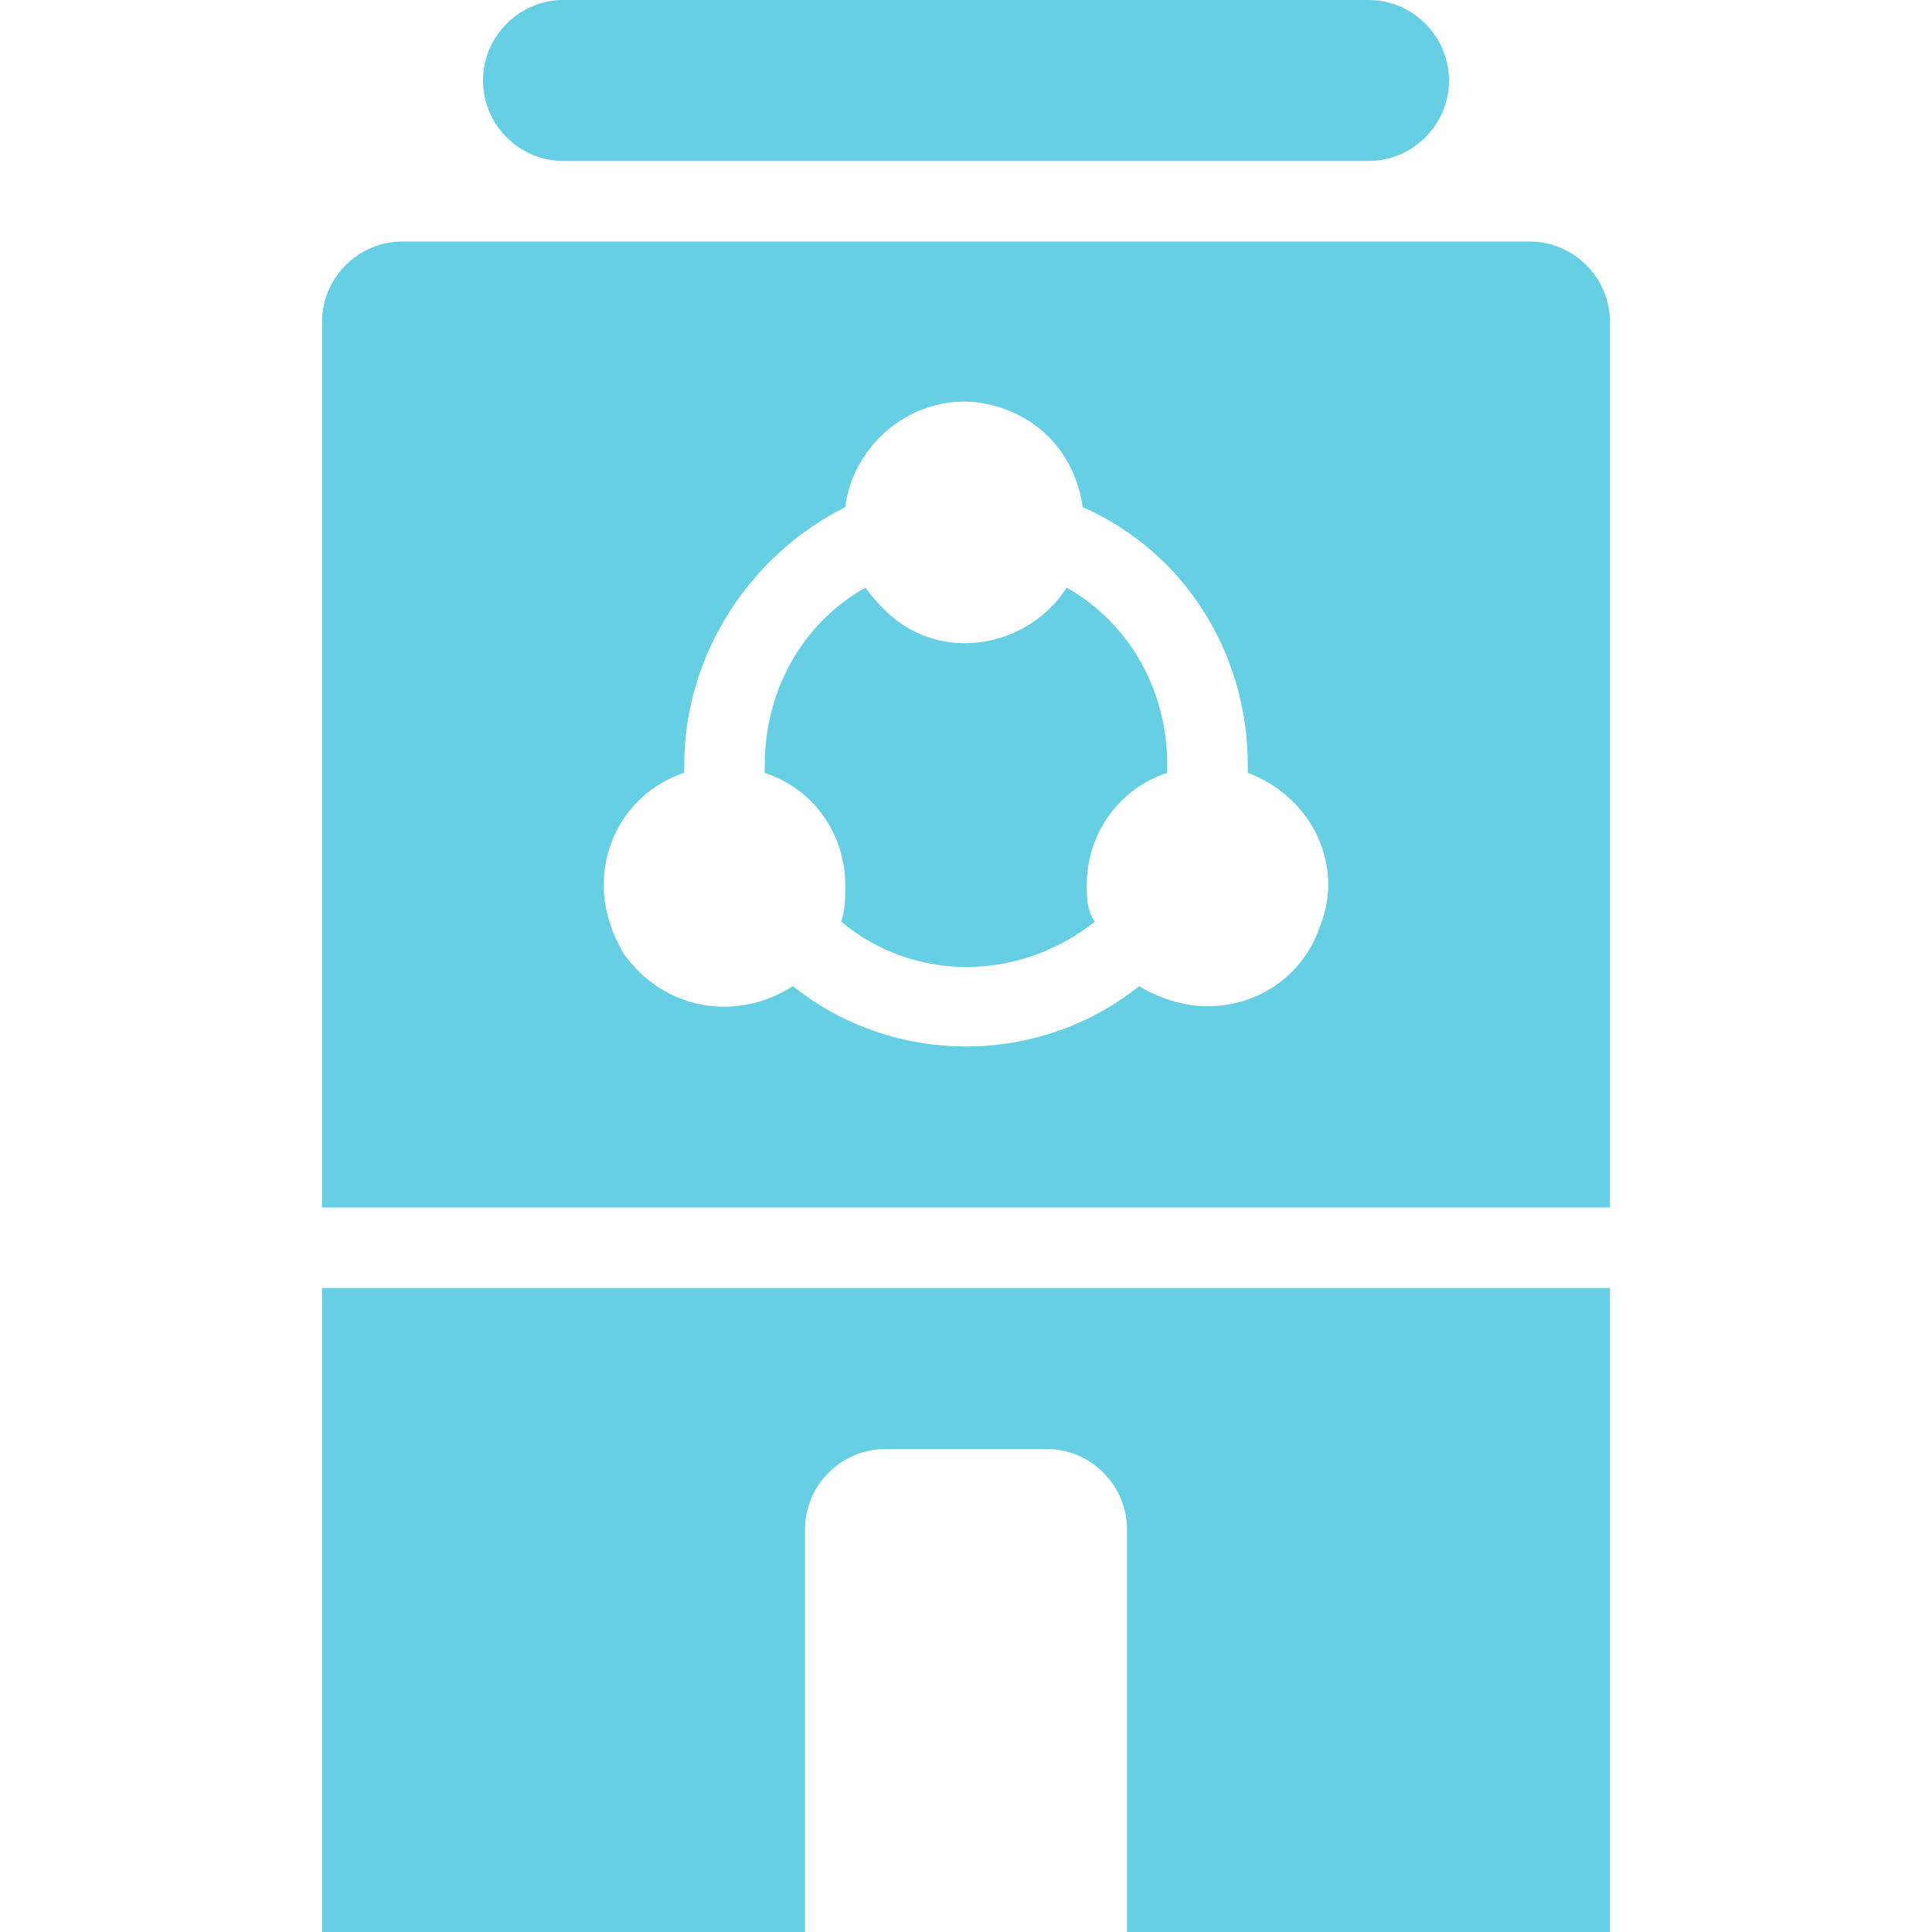 <?xml version="1.0" encoding="utf-8"?>
<!-- Generator: Adobe Illustrator 23.0.3, SVG Export Plug-In . SVG Version: 6.00 Build 0)  -->
<svg version="1.1" id="Layer_1" xmlns="http://www.w3.org/2000/svg" xmlns:xlink="http://www.w3.org/1999/xlink" x="0px" y="0px"
	 viewBox="0 0 48 48" style="enable-background:new 0 0 48 48;" xml:space="preserve">
<style type="text/css">
	.st0{fill:#0055B8;}
	.st1{fill:#67CFE3;}
	.st2{fill:#E5007D;}
</style>
<g>
	<g id="Icons_7_">
		<path class="st1" d="M26.5,14.6c-0.9,1.4-2.8,1.8-4.1,0.9c-0.3-0.2-0.6-0.5-0.9-0.9C19.9,15.5,19,17.2,19,19c0,0.1,0,0.1,0,0.2
			c1.2,0.4,2,1.5,2,2.8c0,0.3,0,0.6-0.1,0.9c1.8,1.5,4.4,1.5,6.3,0C27,22.6,27,22.3,27,22c0-1.3,0.8-2.4,2-2.8c0-0.1,0-0.1,0-0.2
			C29,17.2,28.1,15.5,26.5,14.6z"/>
		<path class="st1" d="M38,6H10C8.9,6,8,6.9,8,8v22h32V8C40,6.9,39.1,6,38,6z M30,25c-0.6,0-1.2-0.2-1.7-0.5c-2.5,2-6.1,2-8.6,0
			c-1.4,0.9-3.2,0.6-4.2-0.8C15.2,23.2,15,22.6,15,22c0-1.3,0.8-2.4,2-2.8c0-0.1,0-0.1,0-0.2c0-2.7,1.6-5.2,4-6.4
			c0.2-1.6,1.7-2.8,3.3-2.6c1.4,0.2,2.4,1.2,2.6,2.6c2.5,1.1,4.1,3.6,4.1,6.4c0,0.1,0,0.1,0,0.2c1.6,0.6,2.4,2.3,1.8,3.8
			C32.4,24.2,31.3,25,30,25z"/>
		<path class="st1" d="M14,4h20c1.1,0,2-0.9,2-2s-0.9-2-2-2H14c-1.1,0-2,0.9-2,2S12.9,4,14,4z"/>
		<path class="st1" d="M8,48h12V38c0-1.1,0.9-2,2-2h4c1.1,0,2,0.9,2,2v10h12V32H8V48z"/>
	</g>
</g>
</svg>

